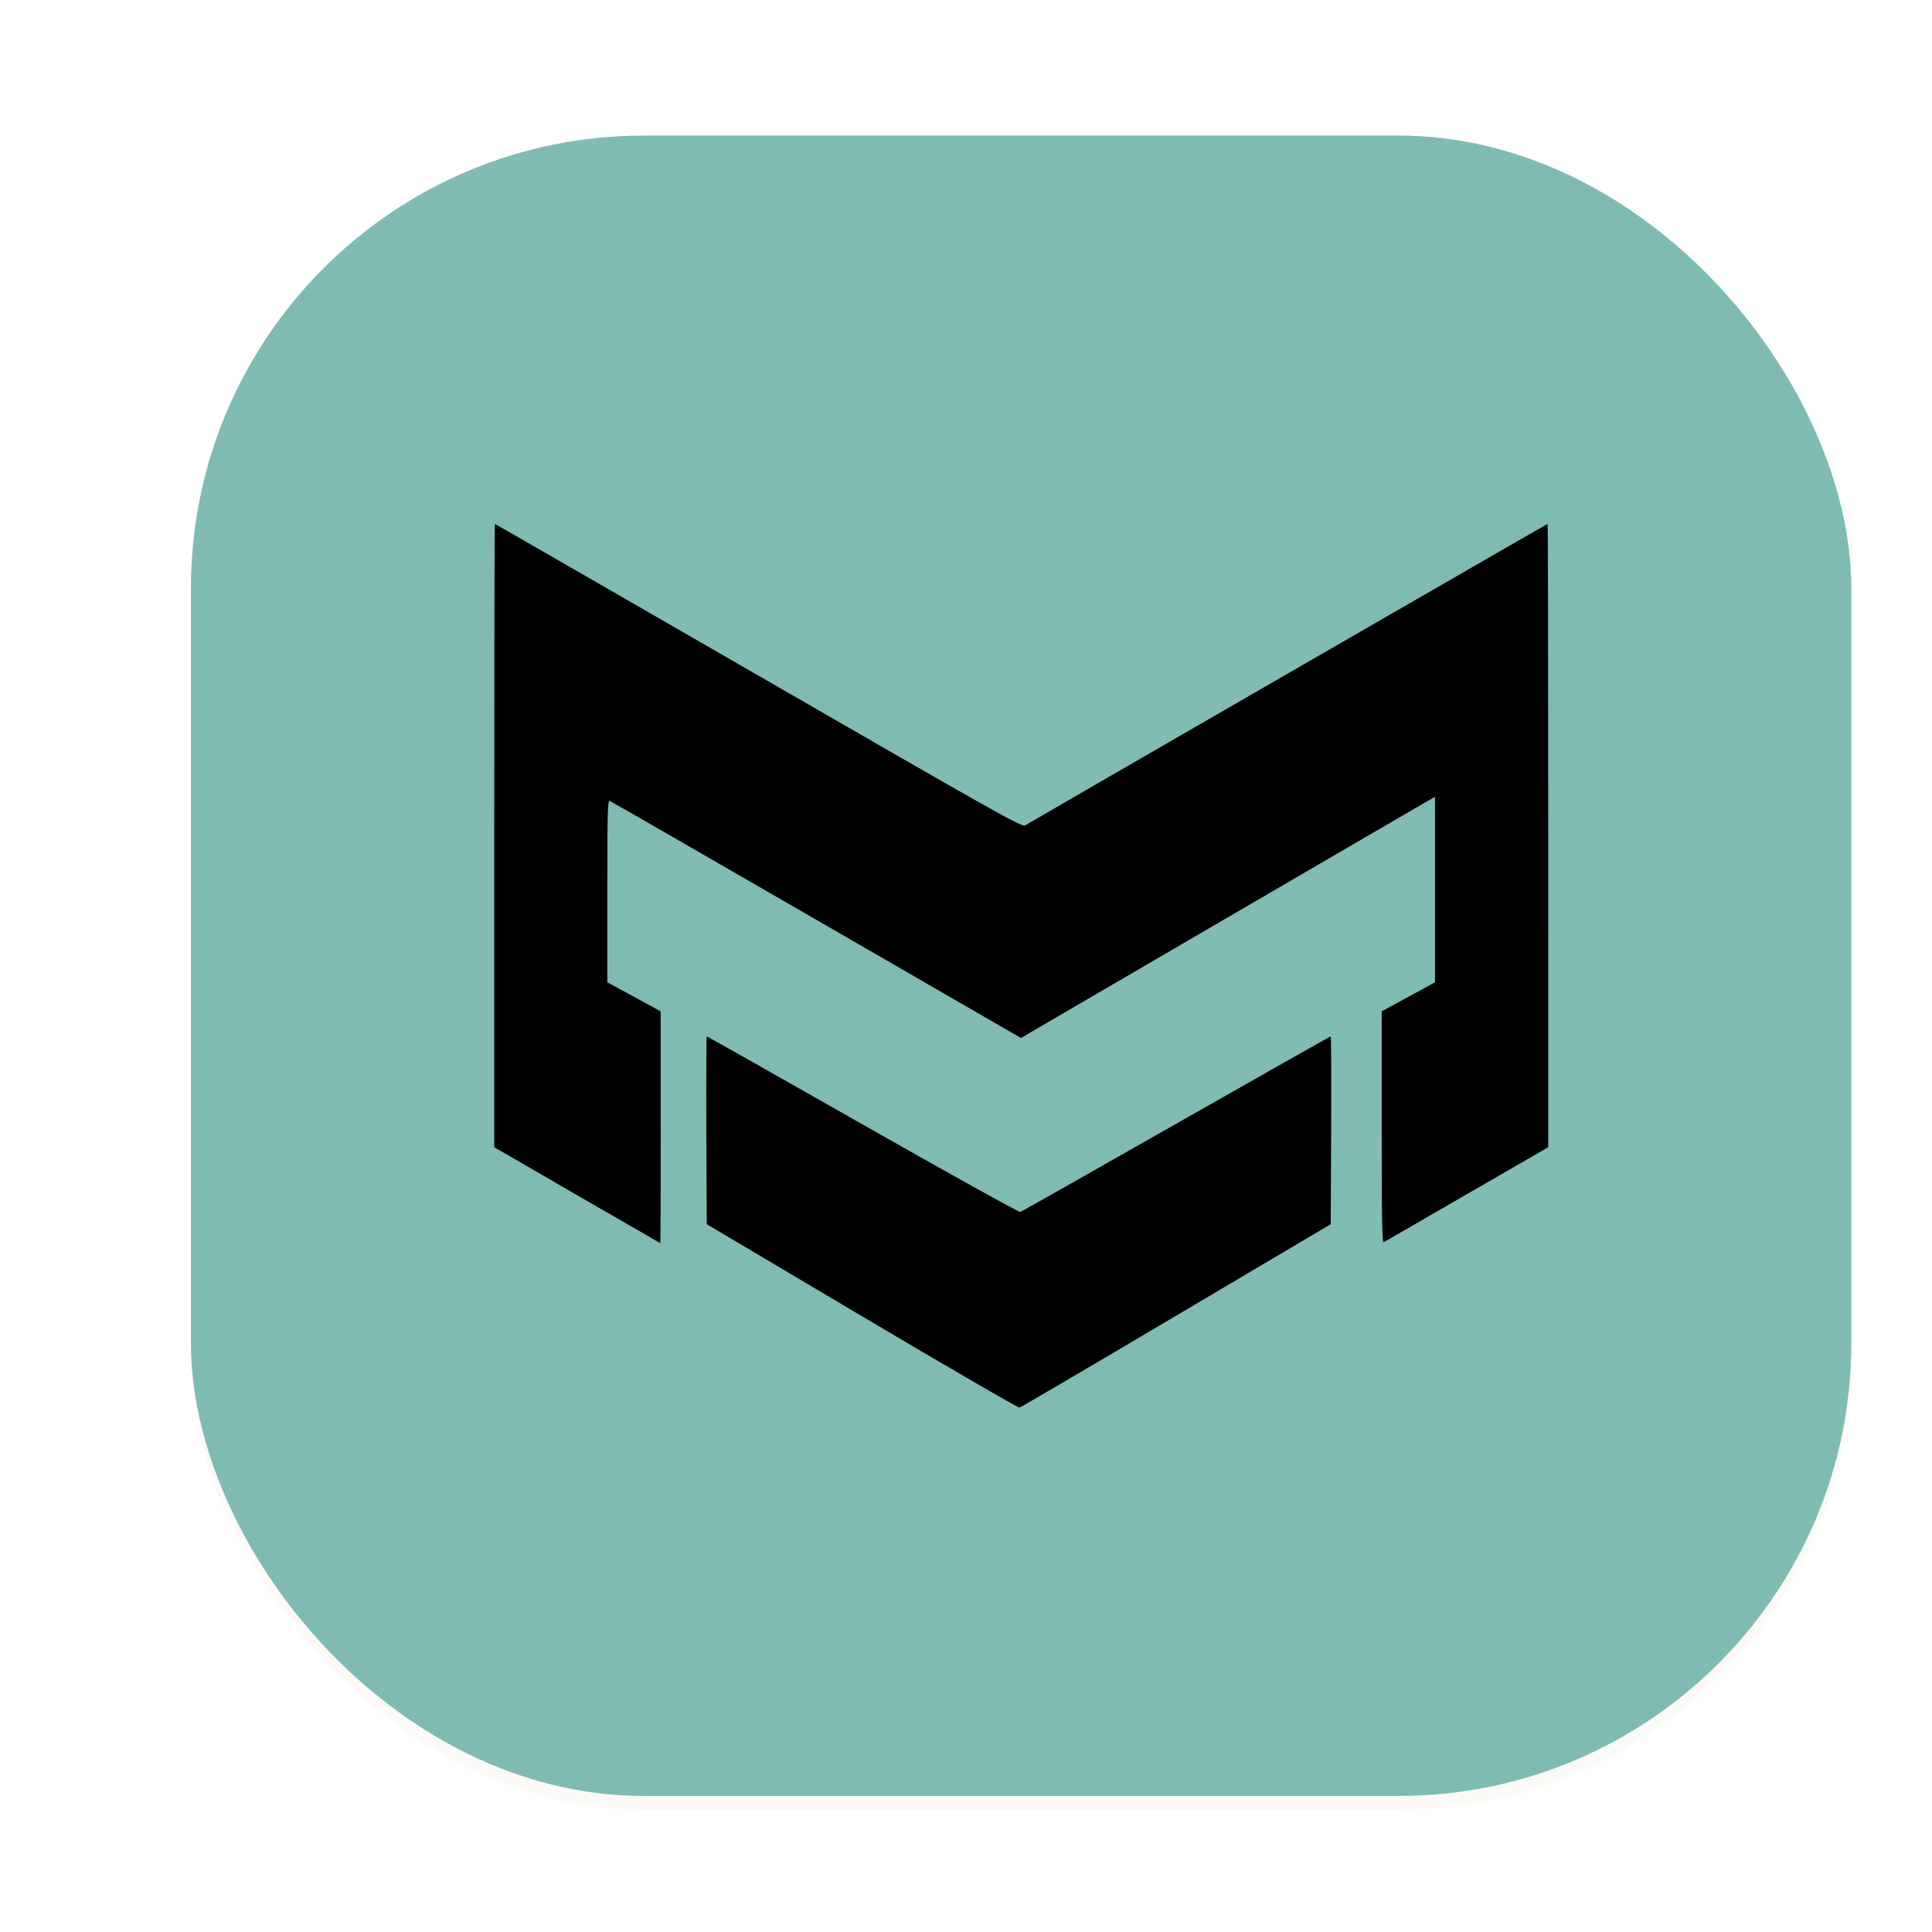 <?xml version="1.0" encoding="UTF-8" standalone="no"?>
<svg
   width="64"
   height="64"
   version="1"
   id="svg17"
   sodipodi:docname="marktext.svg"
   inkscape:version="1.1.2 (0a00cf5339, 2022-02-04)"
   xmlns:inkscape="http://www.inkscape.org/namespaces/inkscape"
   xmlns:sodipodi="http://sodipodi.sourceforge.net/DTD/sodipodi-0.dtd"
   xmlns="http://www.w3.org/2000/svg"
   xmlns:svg="http://www.w3.org/2000/svg">
  <sodipodi:namedview
     id="namedview19"
     pagecolor="#d3c6aa"
     bordercolor="#9da9a0"
     borderopacity="1"
     inkscape:pageshadow="0"
     inkscape:pageopacity="0"
     inkscape:pagecheckerboard="0"
     showgrid="false"
     inkscape:zoom="11.1875"
     inkscape:cx="61.675978"
     inkscape:cy="33.072626"
     inkscape:window-width="1920"
     inkscape:window-height="1046"
     inkscape:window-x="0"
     inkscape:window-y="0"
     inkscape:window-maximized="1"
     inkscape:current-layer="svg17" />
  <defs
     id="defs5">
    <filter
       id="filter1057"
       x="-0.027"
       y="-0.027"
       width="1.054"
       height="1.054"
       color-interpolation-filters="sRGB">
      <feGaussianBlur
         stdDeviation="0.619"
         id="feGaussianBlur2" />
    </filter>
    <filter
       id="filter1057-7"
       x="-0.027"
       y="-0.027"
       width="1.054"
       height="1.054"
       color-interpolation-filters="sRGB">
      <feGaussianBlur
         stdDeviation="0.619"
         id="feGaussianBlur37" />
    </filter>
    <linearGradient
       id="linearGradient1053"
       x1="-127"
       x2="-72"
       y1="60"
       y2="5"
       gradientTransform="translate(197.446,-0.87)"
       gradientUnits="userSpaceOnUse">
      <stop
         stop-color="#7fbbb3"
         offset="0"
         id="stop40" />
      <stop
         stop-color="#7fbbb3"
         stop-opacity=".996"
         offset="1"
         id="stop42" />
    </linearGradient>
    <linearGradient
       id="linearGradient1274"
       x1="37.594"
       x2="24.588"
       y1="22.56"
       y2="46.263"
       gradientUnits="userSpaceOnUse">
      <stop
         stop-color="#e69875"
         offset="0"
         id="stop45" />
      <stop
         stop-color="#e67e80"
         offset="1"
         id="stop47" />
    </linearGradient>
    <linearGradient
       id="linearGradient1672"
       x1="40.224"
       x2="35.203"
       y1="17.995"
       y2="26.733"
       gradientUnits="userSpaceOnUse">
      <stop
         stop-color="#a7c080"
         offset="0"
         id="stop50" />
      <stop
         stop-color="#a7c080"
         offset="1"
         id="stop52" />
    </linearGradient>
  </defs>
  <g
     transform="translate(-70.613,-0.008)"
     fill="#d3c6aa"
     id="g13">
    <rect
       x="76.935"
       y="4.956"
       width="55"
       height="55"
       ry="15"
       filter="url(#filter1057)"
       opacity="0.3"
       stroke-linecap="round"
       stroke-width="2.744"
       id="rect7" />
    <circle
       cx="104.44"
       cy="32"
       r="30.001"
       fill-opacity="0"
       stroke-width="1.571"
       id="circle11" />
  </g>
  <g
     id="g487"
     transform="translate(-64.12,0.352)">
    <rect
       x="70.446"
       y="4.14"
       width="55"
       height="55"
       ry="15"
       fill="#1e2326"
       filter="url(#filter1057-7)"
       opacity="0.3"
       stroke-linecap="round"
       stroke-width="2.744"
       id="rect57" />
    <rect
       x="70.446"
       y="4.14"
       width="55"
       height="55"
       ry="15"
       fill="url(#linearGradient1053)"
       stroke-linecap="round"
       stroke-width="2.744"
       id="rect59"
       style="fill:url(#linearGradient1053)" />
    <path
       d="m 103.088,43.228 5.114,-3.027 0.014,-3.111 c 0.008,-1.711 8.2e-4,-3.111 -0.015,-3.111 -0.016,0 -2.319,1.303 -5.118,2.895 -2.799,1.592 -5.122,2.908 -5.163,2.923 -0.04,0.015 -2.388,-1.287 -5.216,-2.895 -2.828,-1.608 -5.155,-2.923 -5.171,-2.923 -0.015,0 -0.022,1.4 -0.015,3.111 l 0.014,3.111 5.141,3.048 c 2.828,1.677 5.177,3.039 5.221,3.027 0.044,-0.011 2.382,-1.383 5.194,-3.048 z m -17.083,-6.237 -3.4e-4,-3.842 -1.766,-0.961 v -3.019 c 0,-2.649 0.01,-3.016 0.08,-2.989 0.044,0.015 3.126,1.79 6.85,3.941 l 6.771,3.911 6.578,-3.835 c 3.618,-2.109 6.704,-3.907 6.859,-3.994 l 0.281,-0.16 v 6.145 l -1.766,0.961 -3.2e-4,3.845 c -2.6e-4,3.188 0.012,3.838 0.071,3.802 0.039,-0.023 1.28,-0.741 2.758,-1.594 l 2.687,-1.551 v -10.324 c 0,-5.678 -0.009,-10.324 -0.021,-10.324 -0.021,0 -17.105,9.858 -17.308,9.987 -0.103,0.065 -0.828,-0.342 -8.829,-4.958 -4.795,-2.766 -8.726,-5.029 -8.737,-5.029 -0.011,0 -0.02,4.646 -0.02,10.324 v 10.324 l 2.744,1.588 c 1.51,0.873 2.751,1.589 2.758,1.591 0.007,0.002 0.013,-1.725 0.013,-3.838 z"
       stroke-width="0.054"
       id="path15" />
  </g>
</svg>
